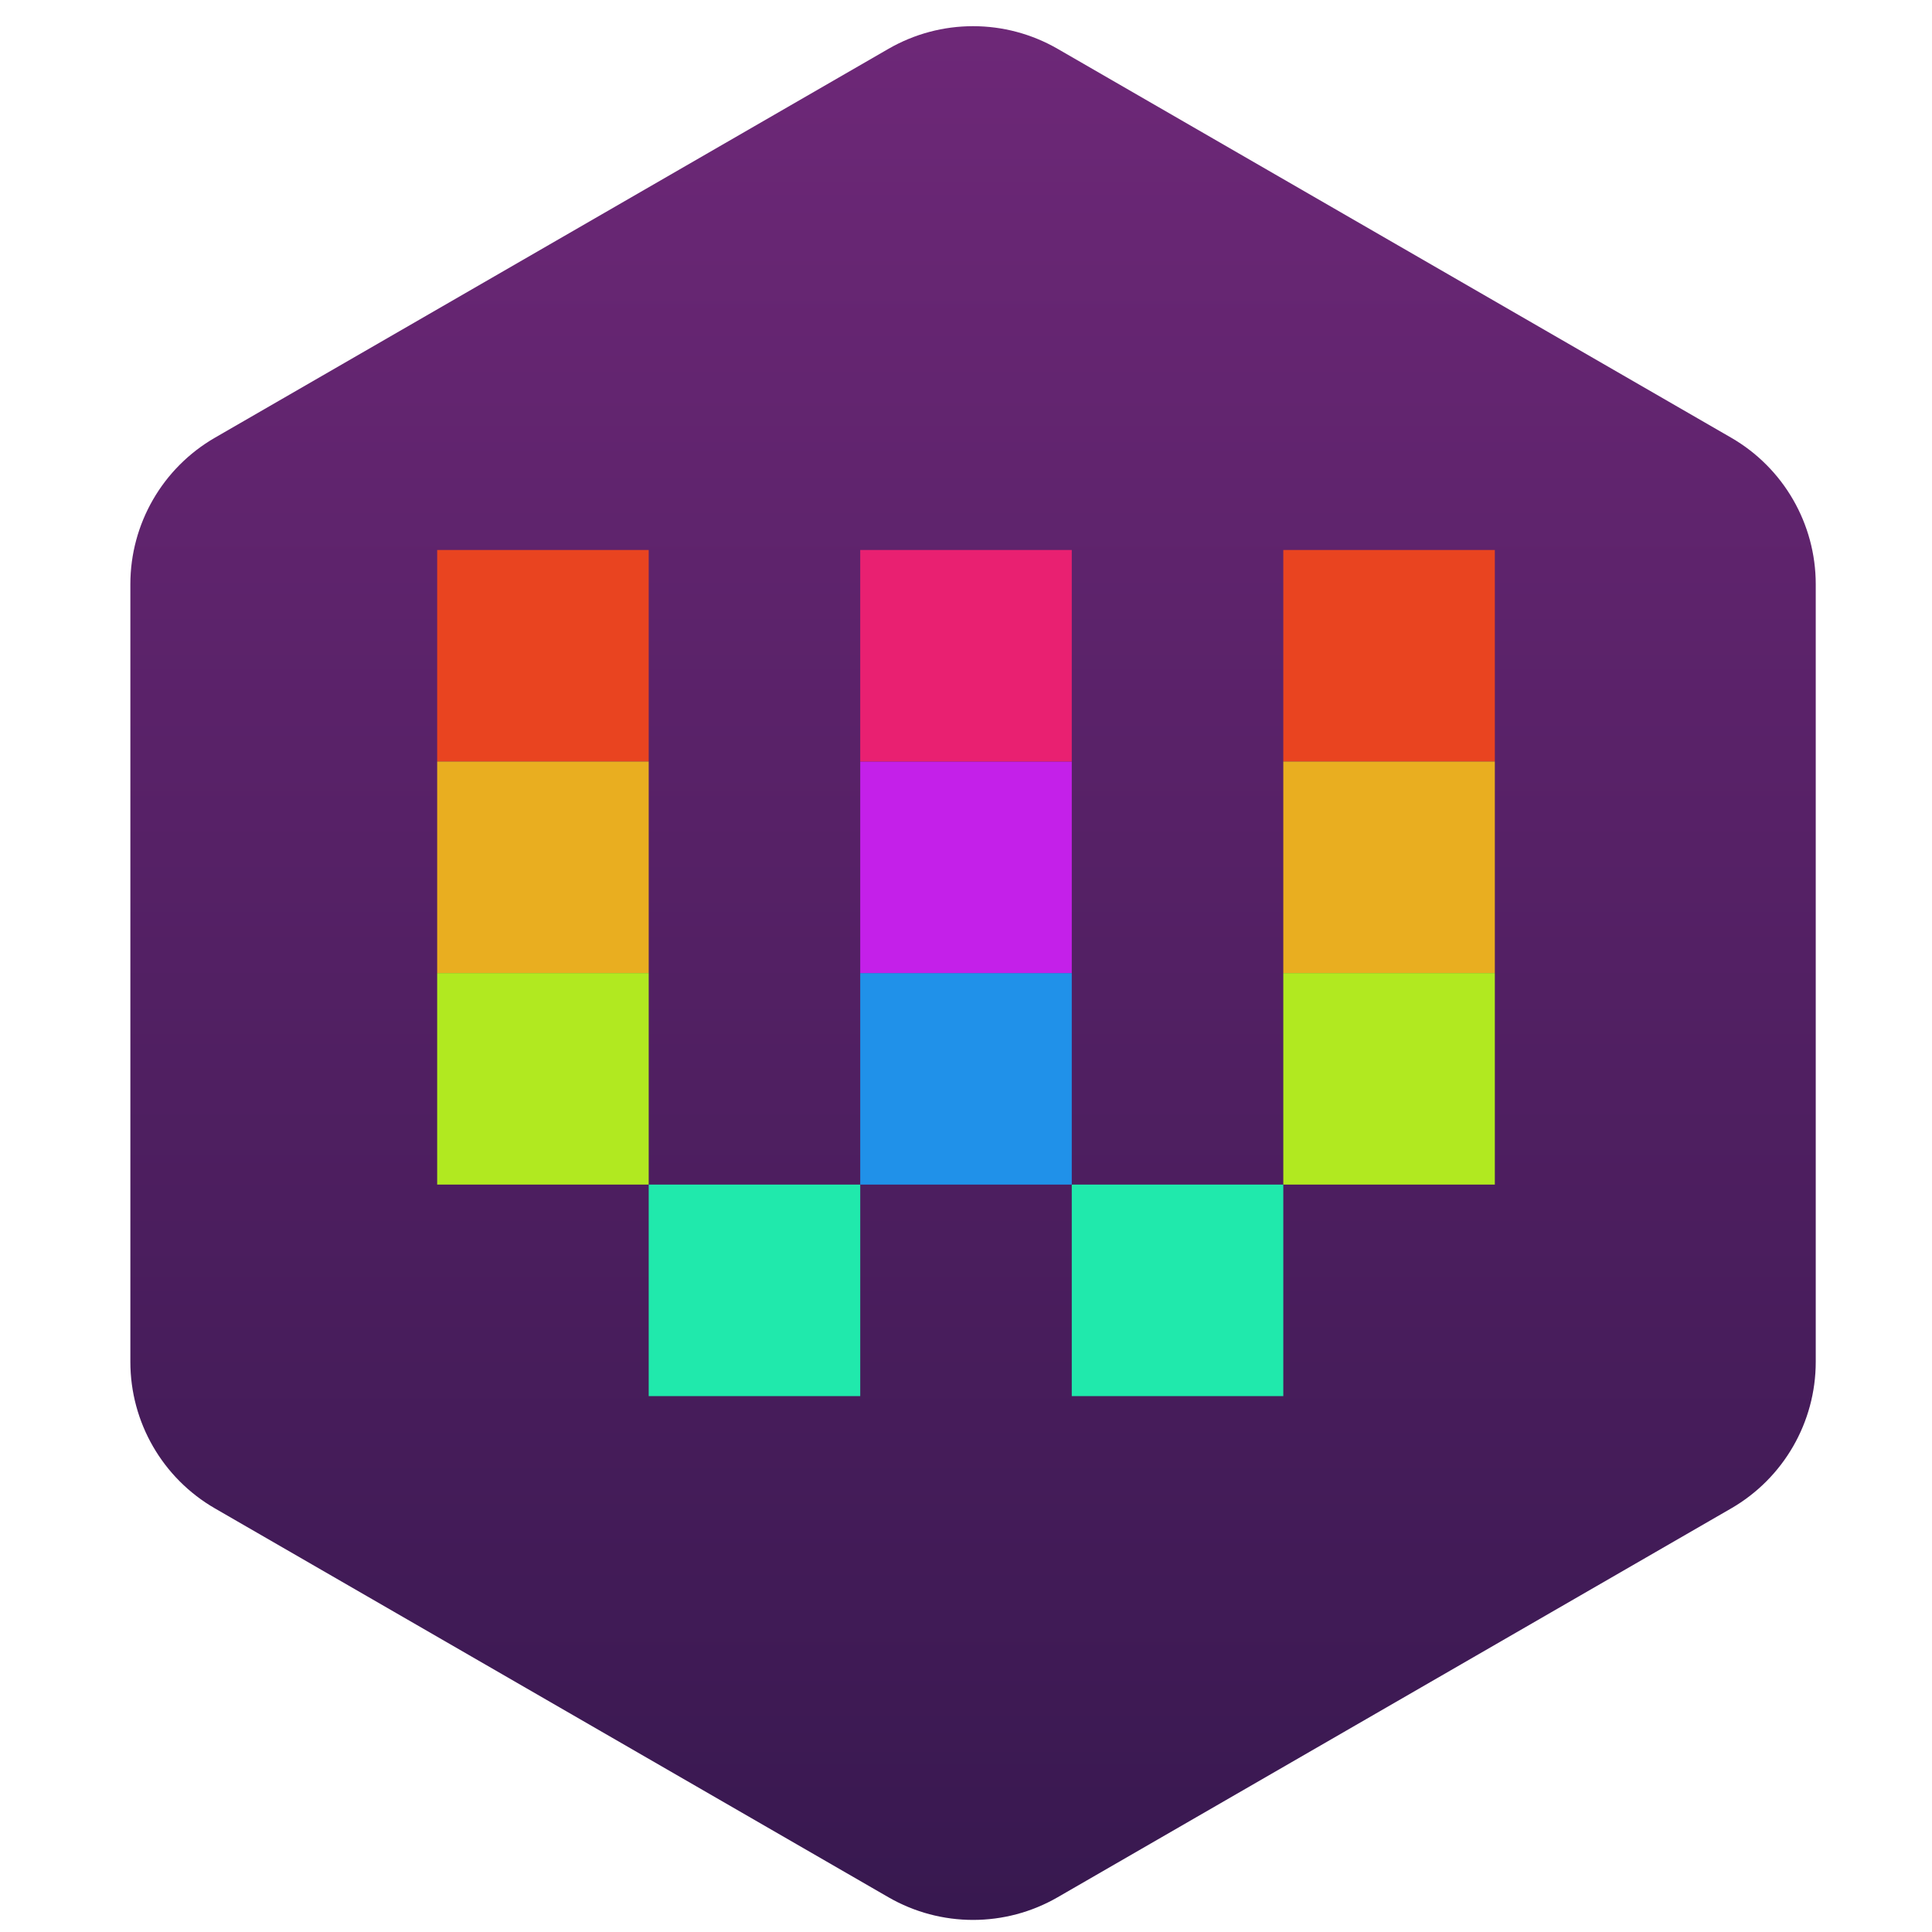 <svg width="137" height="137" viewBox="0 0 137 137" fill="none" xmlns="http://www.w3.org/2000/svg">
<g clip-path="url(#clip0_6_179)">
<path d="M63 3.464C66.713 1.321 71.287 1.321 75 3.464L122.756 31.036C126.469 33.179 128.756 37.141 128.756 41.428V96.572C128.756 100.859 126.469 104.821 122.756 106.964L75 134.536C71.287 136.679 66.713 136.679 63 134.536L15.244 106.964C11.531 104.821 9.244 100.859 9.244 96.572V41.428C9.244 37.141 11.531 33.179 15.244 31.036L63 3.464Z" fill="url(#paint0_linear_6_179)"/>
<path d="M31 39H46V54H31V39Z" fill="#E94420"/>
<path d="M31 54H46V69H31L31 54Z" fill="#E9AE20"/>
<path d="M31 69H46V84H31V69Z" fill="#B1E920"/>
<path d="M91 39H106V54H91V39Z" fill="#E94420"/>
<path d="M91 54H106V69H91V54Z" fill="#E9AE20"/>
<path d="M91 69H106V84H91V69Z" fill="#B1E920"/>
<path d="M46 84L61 84V99H46V84Z" fill="#20E9AC"/>
<path d="M76 84L91 84V99H76V84Z" fill="#20E9AC"/>
<path d="M61 69H76V84H61V69Z" fill="#2091E9"/>
<path d="M61 54H76V69H61V54Z" fill="#C420E9"/>
<path d="M61 39H76V54H61V39Z" fill="#E92071"/>
</g>
<defs>
<linearGradient id="paint0_linear_6_179" x1="69" y1="0" x2="69" y2="138" gradientUnits="userSpaceOnUse">
<stop stop-color="#6E2878"/>
<stop offset="1" stop-color="#37184F"/>
</linearGradient>
<clipPath id="clip0_6_179">
<rect width="137" height="137" fill="white"/>
</clipPath>
</defs>
</svg>
